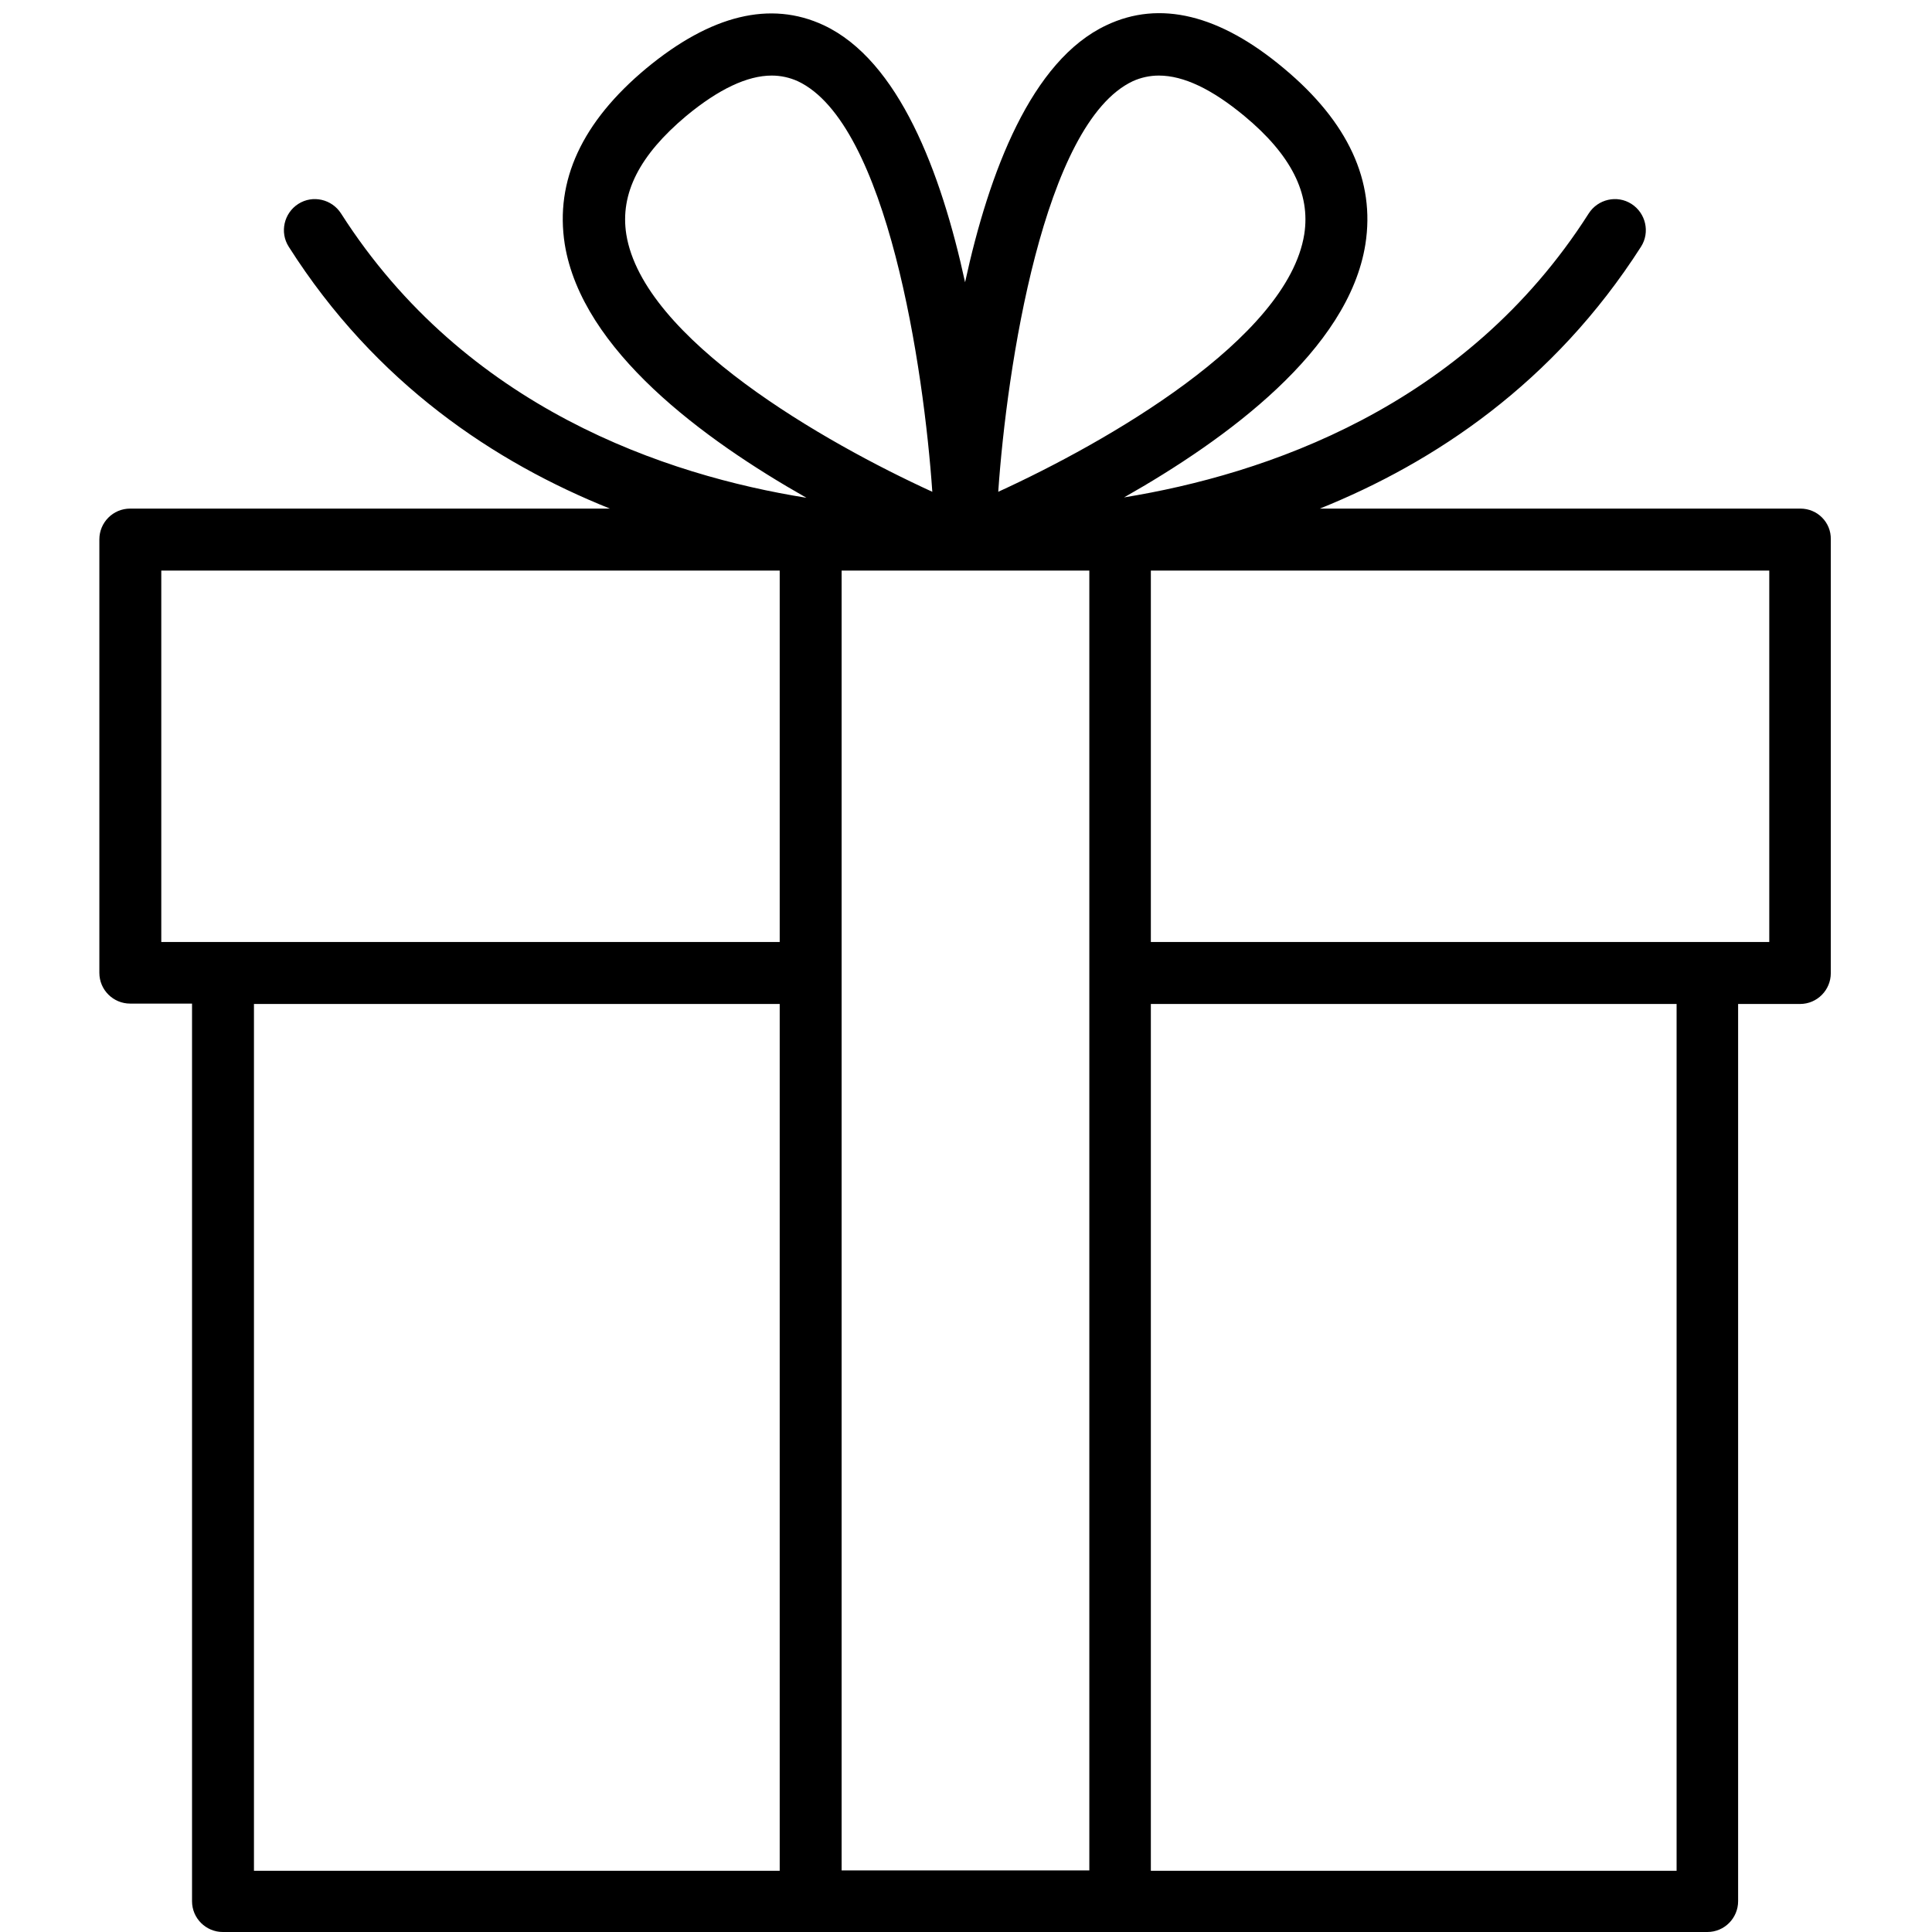 <svg xmlns="http://www.w3.org/2000/svg" xmlns:xlink="http://www.w3.org/1999/xlink" width="500" zoomAndPan="magnify" viewBox="0 0 375 375" height="500" preserveAspectRatio="xMidYMid meet" version="1.0"><defs><clipPath id="ce4aa1a413"><path d="M 19 2 L 355.734 2 L 355.734 375 L 19 375 Z M 19 2 " clip-rule="nonzero"/></clipPath></defs><g clip-path="url(#ce4aa1a413)"><path fill="#000000" d="M 349.461 98.719 L 256.18 98.719 C 278.355 89.793 301.543 74.426 318.523 47.883 C 320.305 45.09 319.453 41.363 316.66 39.578 C 313.871 37.793 310.148 38.648 308.363 41.441 C 284.328 79.16 245.324 92.121 218.184 96.543 C 238.188 85.215 261.762 67.906 265.02 47.418 C 266.957 35.156 261.684 23.672 249.199 13.27 C 236.715 2.793 225.082 0 214.77 4.891 C 200.191 11.719 191.973 33.371 187.32 54.789 C 182.668 33.371 174.449 11.719 159.871 4.891 C 149.559 0.078 138.004 2.871 125.441 13.27 C 112.957 23.672 107.684 35.078 109.621 47.418 C 112.957 67.984 136.531 85.289 156.535 96.621 C 129.395 92.277 90.391 79.316 66.199 41.441 C 64.414 38.648 60.691 37.793 57.902 39.578 C 55.109 41.363 54.258 45.09 56.039 47.883 C 72.945 74.504 96.129 89.793 118.387 98.719 L 25.258 98.719 C 21.922 98.719 19.285 101.434 19.285 104.691 L 19.285 188.82 C 19.285 192.156 22 194.797 25.258 194.797 L 37.273 194.797 L 37.273 369.023 C 37.273 372.359 39.988 375 43.246 375 L 331.395 375 C 334.73 375 337.367 372.285 337.367 369.023 L 337.367 194.871 L 349.387 194.871 C 352.719 194.871 355.355 192.156 355.355 188.898 L 355.355 104.691 C 355.434 101.434 352.797 98.719 349.461 98.719 Z M 219.887 15.754 C 221.438 15.055 223.145 14.668 224.93 14.668 C 229.738 14.668 235.242 17.305 241.523 22.508 C 250.594 30.035 254.395 37.562 253.156 45.477 C 249.898 65.812 214.617 85.91 193.758 95.457 C 195.387 71.633 202.52 23.902 219.887 15.754 Z M 121.562 45.477 C 120.324 37.562 124.125 30.113 133.195 22.508 C 139.477 17.305 145.059 14.668 149.789 14.668 C 151.574 14.668 153.277 15.055 154.832 15.754 C 172.277 23.902 179.332 71.711 180.961 95.457 C 160.102 85.91 124.82 65.812 121.562 45.477 Z M 31.305 182.844 L 31.305 110.746 L 151.34 110.746 L 151.34 182.844 Z M 49.293 194.871 L 151.34 194.871 L 151.34 363.125 L 49.293 363.125 Z M 163.359 363.047 L 163.359 110.746 L 179.332 110.746 C 179.953 110.746 180.652 110.746 181.273 110.746 C 182.281 110.746 183.211 110.746 183.984 110.746 L 190.809 110.746 C 191.586 110.746 192.516 110.746 193.523 110.746 C 194.066 110.746 194.844 110.746 195.461 110.746 L 211.438 110.746 L 211.438 363.047 Z M 223.379 363.047 L 223.379 194.871 L 325.426 194.871 L 325.426 363.125 L 223.379 363.125 Z M 343.414 182.844 L 223.379 182.844 L 223.379 110.746 L 343.414 110.746 Z M 343.414 182.844 " fill-opacity="1" fill-rule="nonzero"/></g></svg>